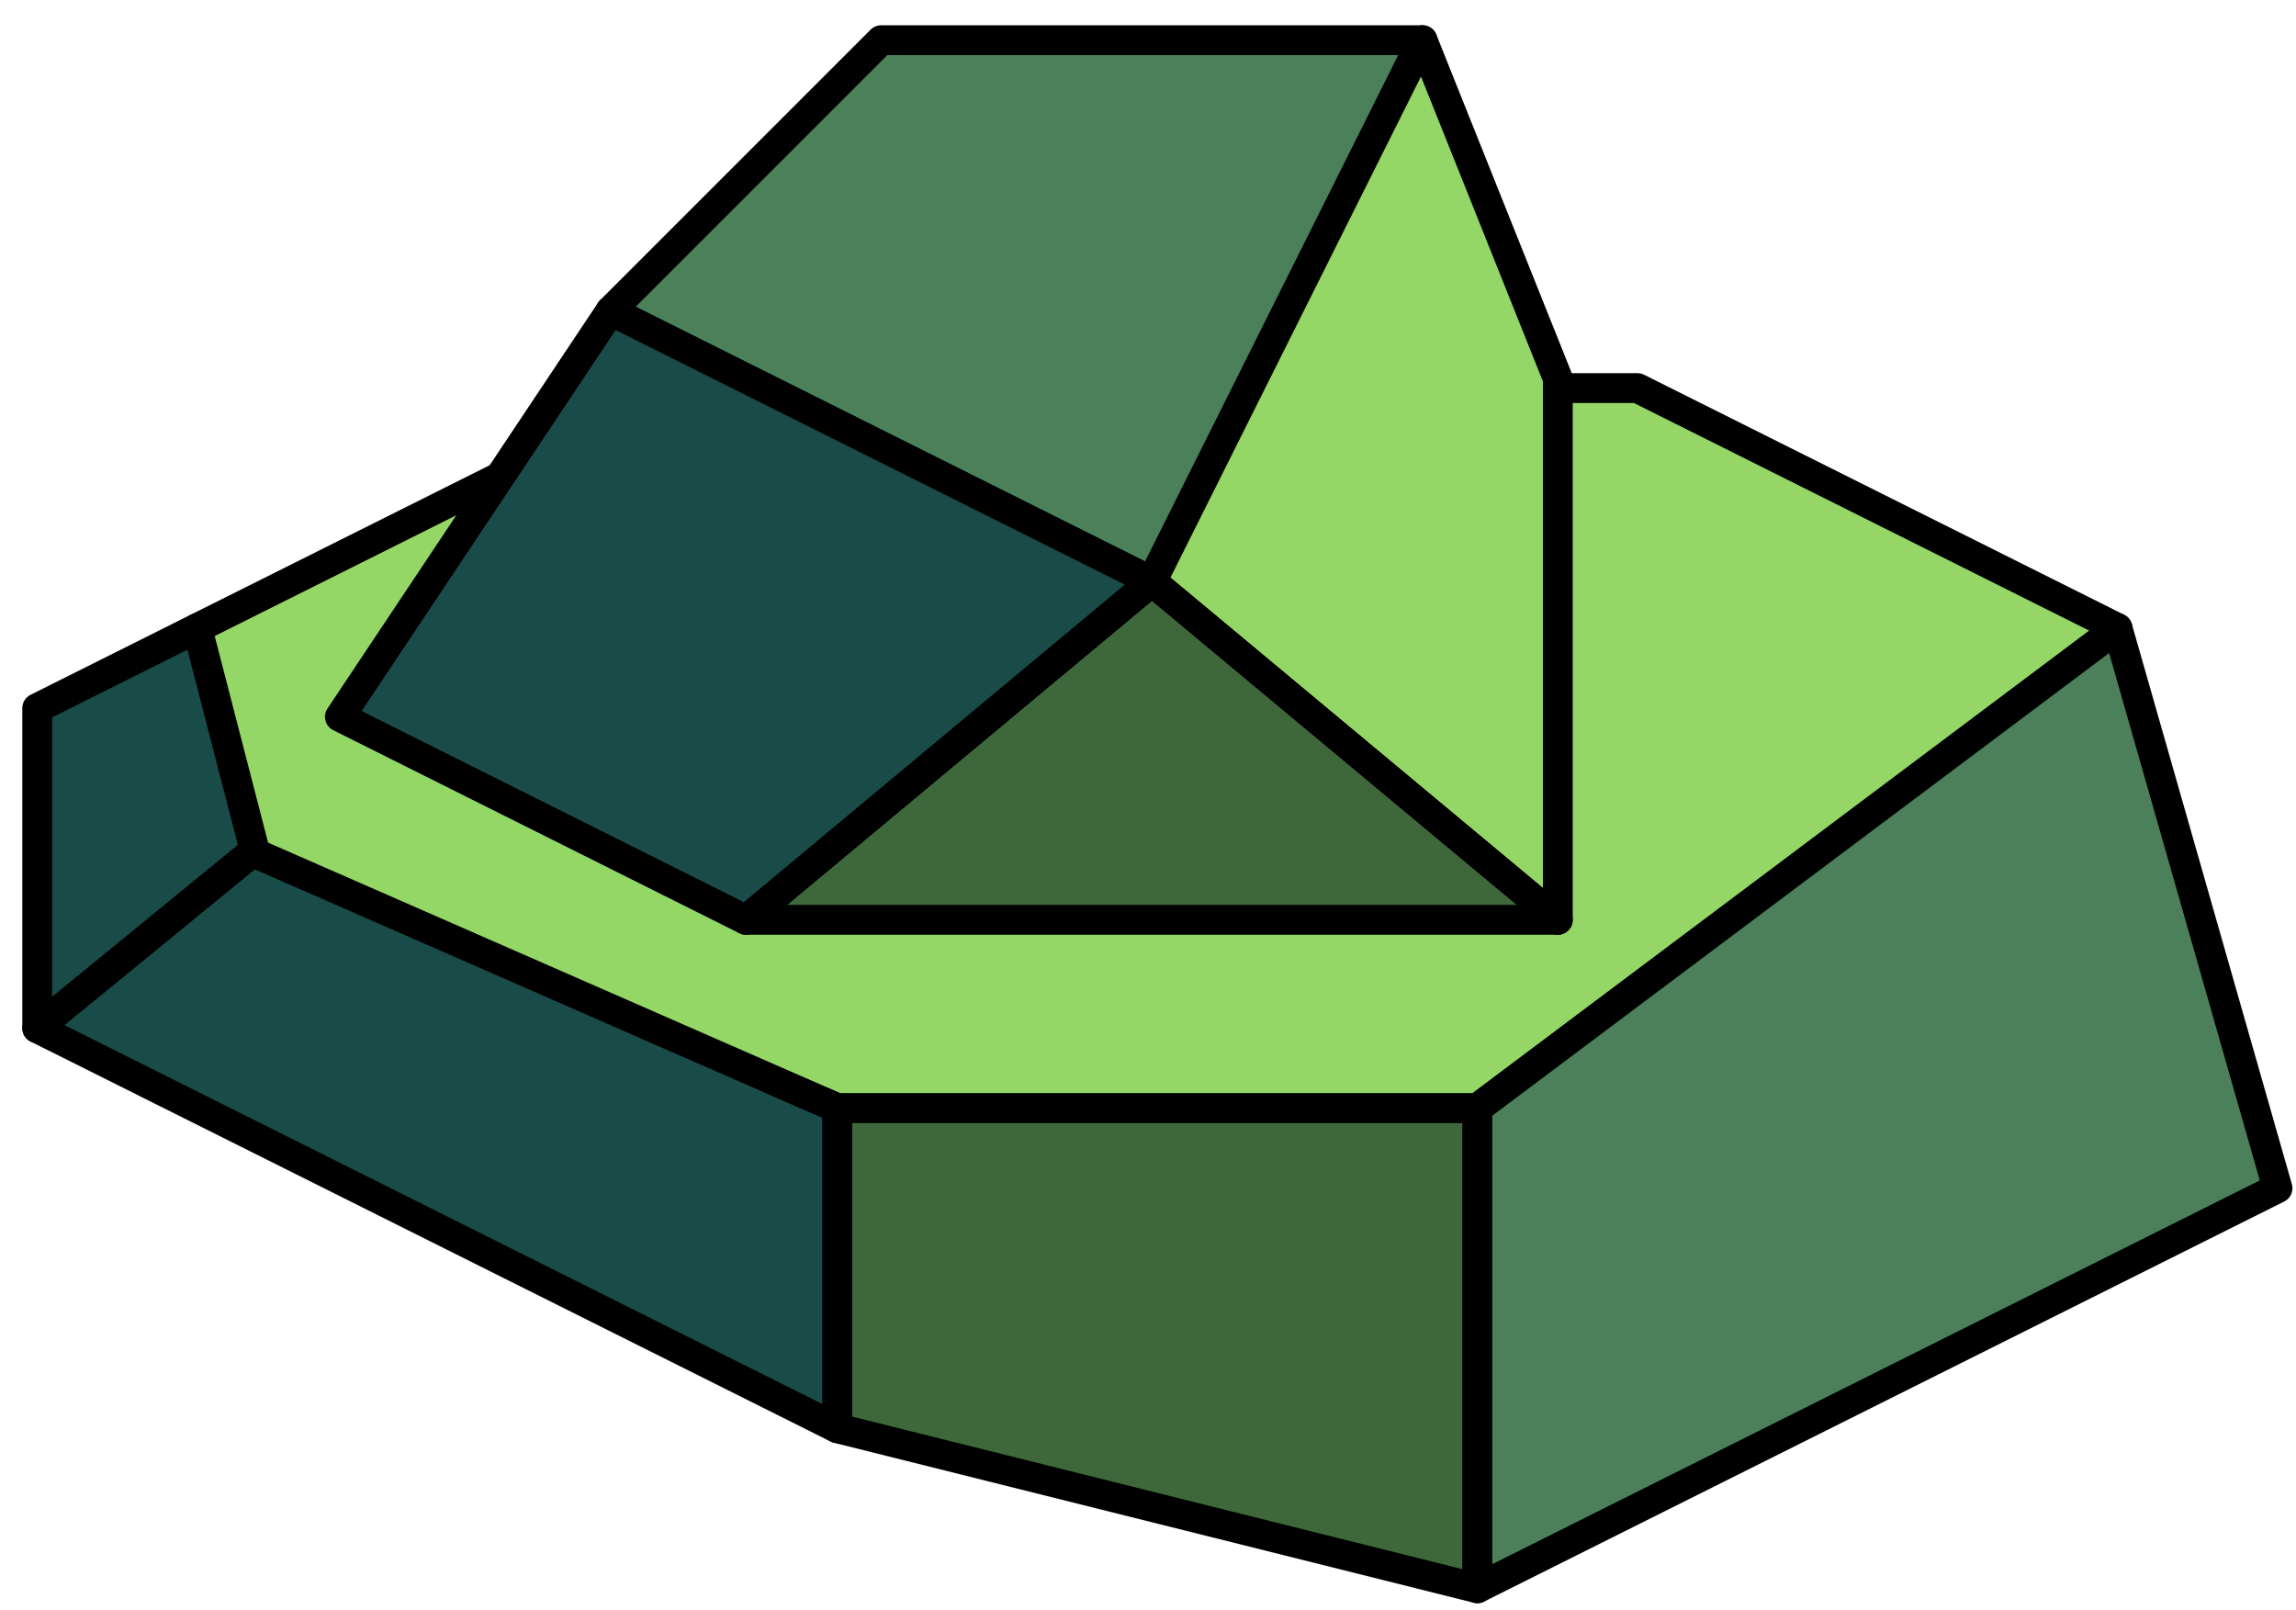 <?xml version="1.0" encoding="UTF-8" standalone="no"?><!DOCTYPE svg PUBLIC "-//W3C//DTD SVG 1.1//EN" "http://www.w3.org/Graphics/SVG/1.1/DTD/svg11.dtd"><svg width="100%" height="100%" viewBox="0 0 77 54" version="1.1" xmlns="http://www.w3.org/2000/svg" xmlns:xlink="http://www.w3.org/1999/xlink" xml:space="preserve" xmlns:serif="http://www.serif.com/" style="fill-rule:evenodd;clip-rule:evenodd;stroke-linecap:round;stroke-linejoin:round;stroke-miterlimit:1.5;"><g id="rock04"><g><path d="M6.615,21.064l16.099,-8.049l32.2,0l16.1,8.049l-21.467,16.1l-21.466,0c0,0 -22.082,-9.395 -21.466,-9.395c0.616,0 0,-6.705 0,-6.705" style="fill:#95d767;stroke:#000;stroke-width:1px;"/><path d="M6.615,21.064l-5.367,2.684l0,10.733l7.312,-5.891l-1.945,-7.526Z" style="fill:#194b49;stroke:#000;stroke-width:1px;"/><path d="M8.469,28.575l-7.221,5.906l26.833,13.416l0,-10.733l-19.612,-8.589" style="fill:#194b49;stroke:#000;stroke-width:1px;"/><path d="M28.081,37.164l0,10.733l21.466,5.367l0,-16.1l-21.466,0" style="fill:#3f673c;stroke:#000;stroke-width:1px;"/><path d="M71.014,21.064l-21.467,16.1l0,16.1l26.833,-13.417l-5.366,-18.783Z" style="fill:#4c805b;stroke:#000;stroke-width:1px;"/></g><g><path d="M29.552,1.347l18.154,0l-9.077,18.154l-18.154,-9.077l9.077,-9.077Z" style="fill:#4c805b;stroke:#000;stroke-width:1px;"/><path d="M47.706,1.347l4.538,11.346l0,18.154l-13.615,-11.346l9.077,-18.154Z" style="fill:#95d767;stroke:#000;stroke-width:1px;"/><path d="M52.244,30.847l-27.23,0l13.615,-11.346l13.615,11.346Z" style="fill:#3f673c;stroke:#000;stroke-width:1px;"/><path d="M25.014,30.847l-13.616,-6.808l9.077,-13.615l18.154,9.077l-13.615,11.346Z" style="fill:#194b49;stroke:#000;stroke-width:1px;"/></g></g></svg>